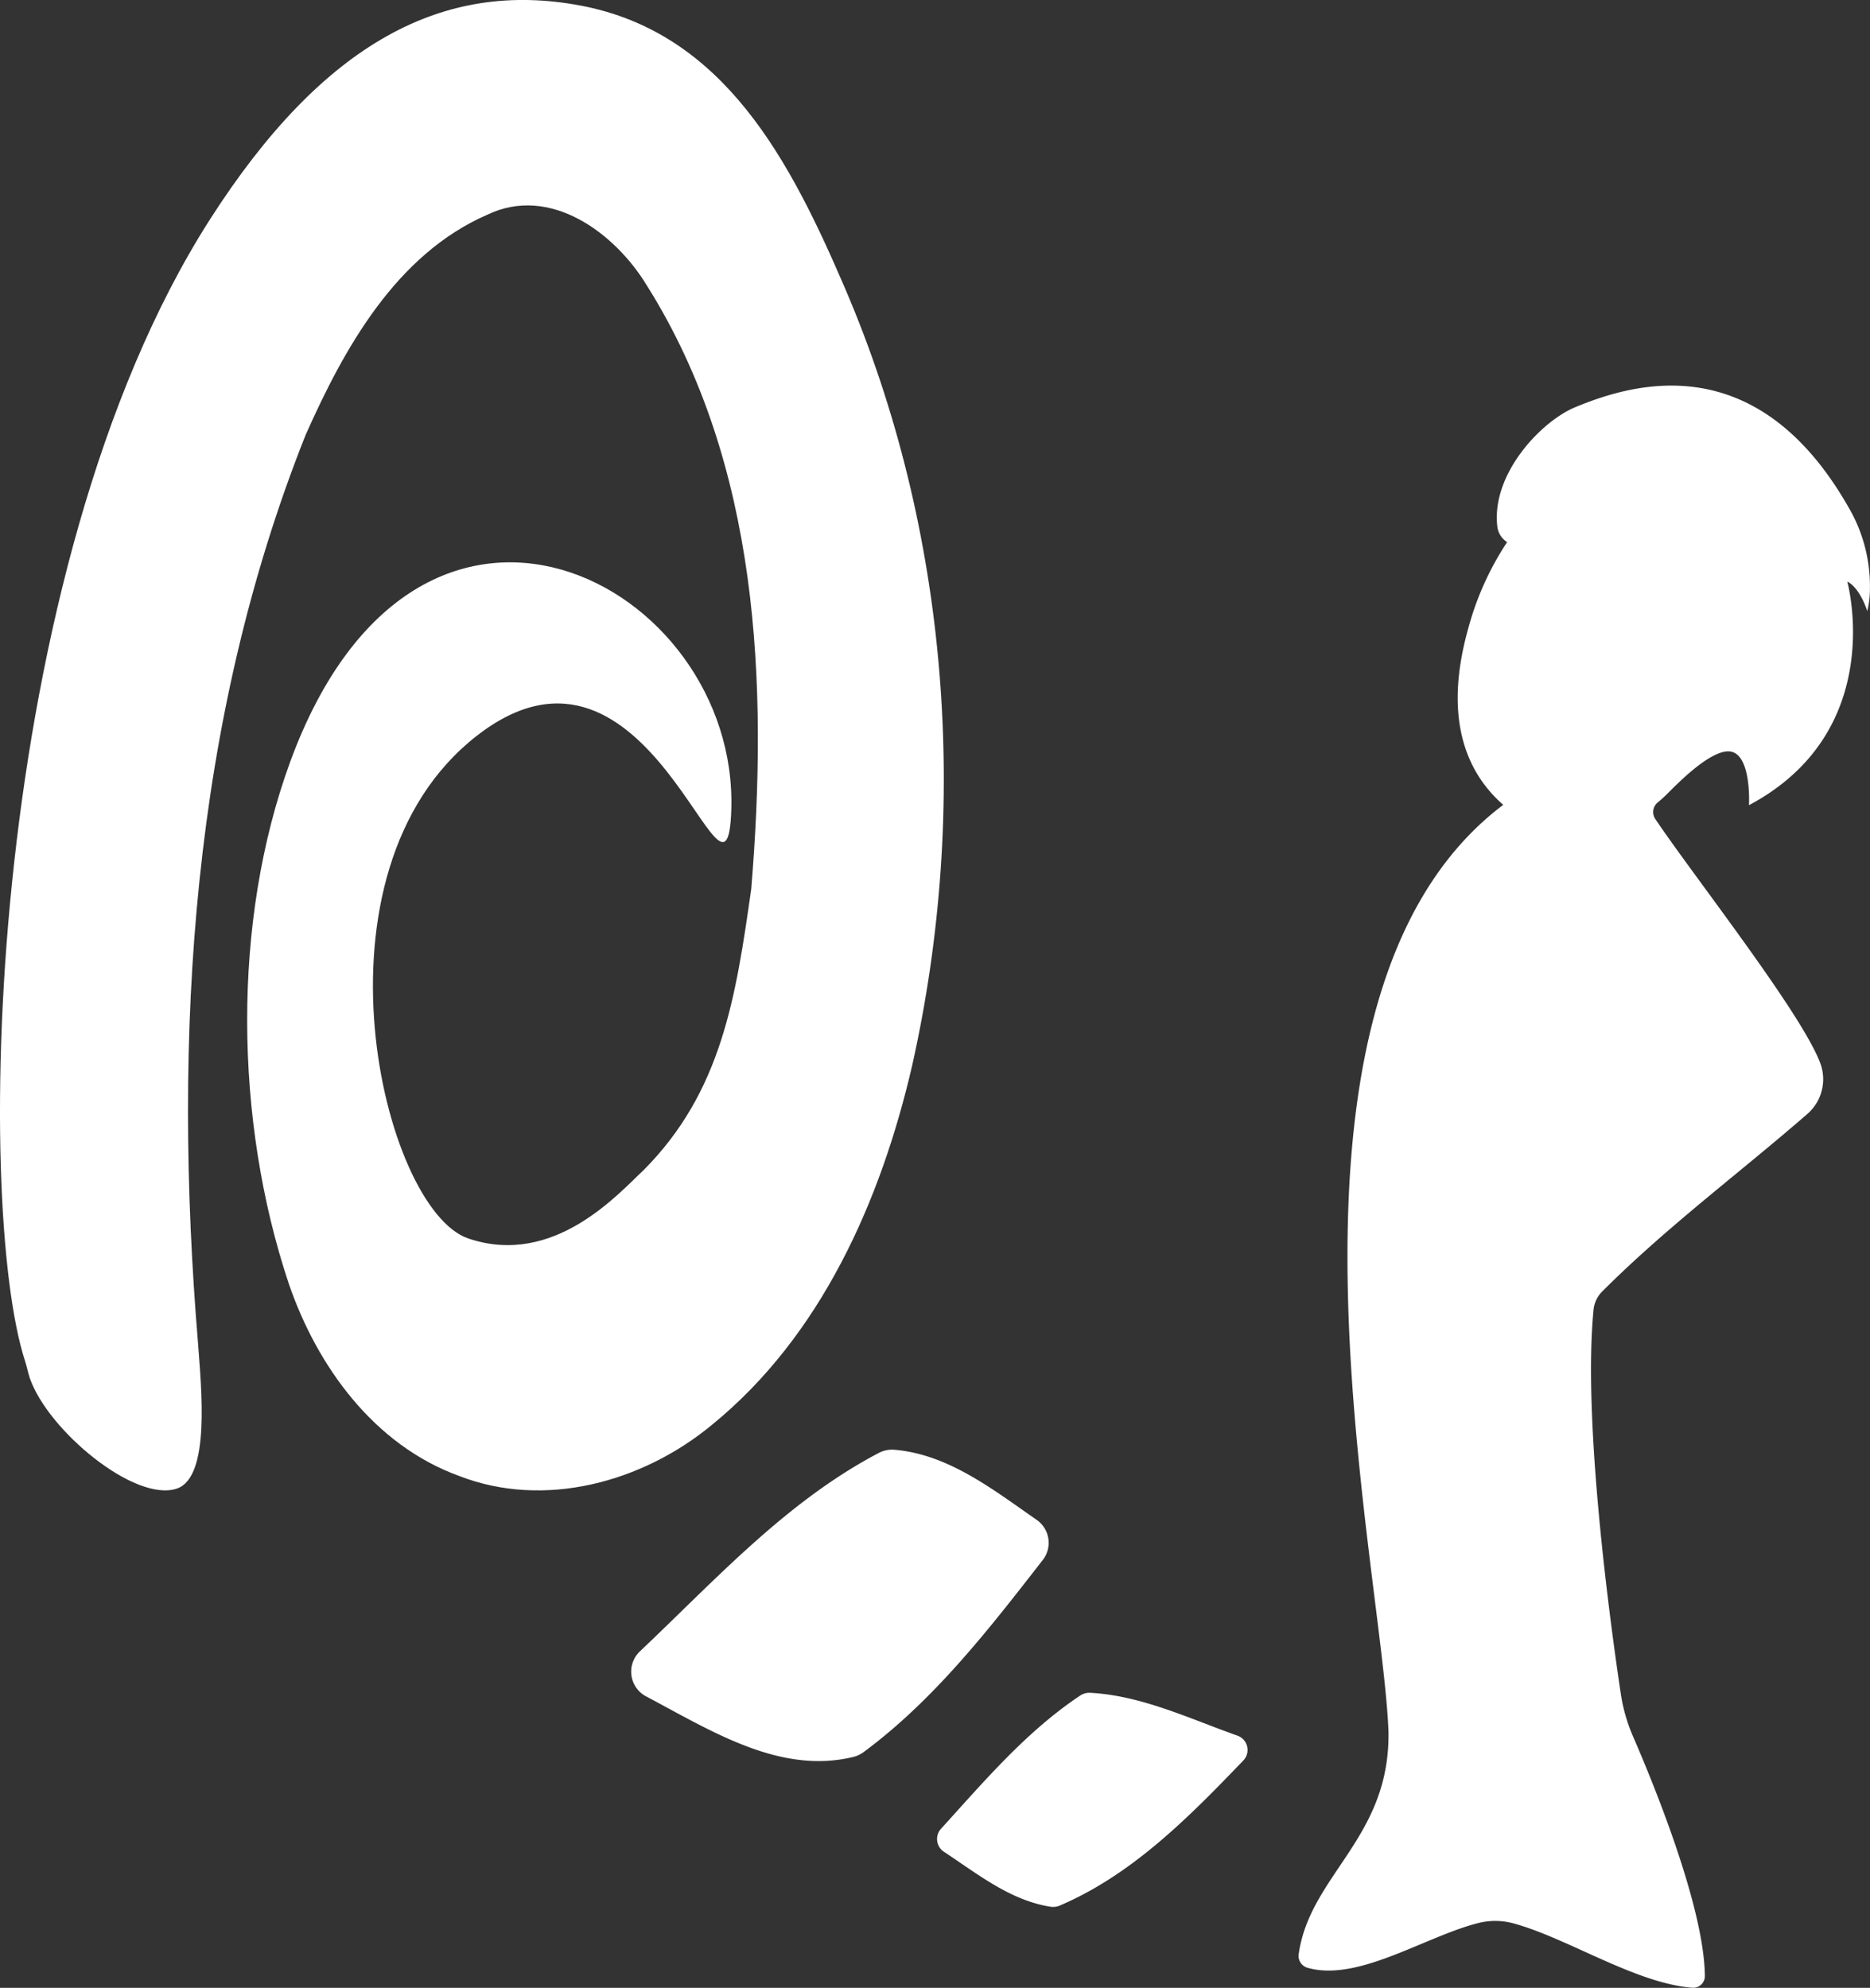 <svg xmlns="http://www.w3.org/2000/svg" viewBox="0 0 274.72 292.06"><rect x="0" y="0" width="274.72" height="292.06" fill="#333333" stroke="none"/><defs><style>.cls-1{fill:#fff;}</style></defs><title>Asset 1</title><g id="Layer_2" data-name="Layer 2"><g id="Layer_1-2" data-name="Layer 1"><path class="cls-1" d="M134,156.57c8.49-37.86,5.45-78.55-9.88-114.26-8-18.61-17.7-37.5-38.82-41.49C65.35-2.95,47.6,6,30.78,32.34-2.09,83.84-3.86,176.8,3.69,200c.26.79.41,1.62.67,2.42C7,210.16,19.85,220.81,26,218.7c4.94-1.7,3.56-14.81,3.1-21.24h0c-3.79-45.56-.92-91.57,15.8-133.56,5.66-12.74,13.29-26.51,26.68-32.35C80.79,27.12,90.32,34.2,95,41.9c16.55,26.27,17.84,58.59,15.37,88.66-2.27,16-4.36,29.87-15.86,41.4-3.57,3.3-13.09,14.28-25.71,10S44.36,128.19,70,108.14s36.74,30.65,37.43,10.94c1.17-33.52-46-58.43-64.8-7.15-8.58,23.47-8.2,52.72-.21,76.66,4.16,12.15,12.53,23.71,25,28.25,12.57,4.9,27,.92,37.16-7.49C120.66,196.26,129.42,176.36,134,156.57Z"/><path class="cls-1" d="M153.19,229.2a4.11,4.11,0,0,0-.91-5.91c-6.47-4.49-13-9.64-20.92-10.29a4.2,4.2,0,0,0-2.28.48c-13.57,7.13-24,18.66-35.08,29.15a4.11,4.11,0,0,0,.94,6.62c9.61,5.09,19.66,11.51,30.44,8.88a4.29,4.29,0,0,0,1.55-.75C137.3,249.69,145.29,239.36,153.19,229.2Z"/><path class="cls-1" d="M181.77,255c-7.1-2.52-14.11-5.9-21.64-6.29a2.43,2.43,0,0,0-1.43.4c-7.94,5.29-14.09,12.58-20.45,19.57a2.24,2.24,0,0,0,.4,3.37c4.94,3.26,9.79,7.19,15.73,8.1a2.48,2.48,0,0,0,1.29-.17c10.65-4.54,19-13,27-21.34A2.23,2.23,0,0,0,181.77,255Z"/><path class="cls-1" d="M274.32,89.79a13.83,13.83,0,0,0,.39-3.32,22.92,22.92,0,0,0-3.14-11.93C258,50.74,239.79,56.36,231.41,59.83c-4.95,2.05-12.29,9.72-11.45,17.43a3.14,3.14,0,0,0,1.45,2.39,43.39,43.39,0,0,0-5.72,12.71c-3.82,13.64.06,21.44,5.15,25.89-37.6,28.33-17.75,111.54-16.86,136.19.25,15.62-11.53,21-13.19,32.66a1.81,1.81,0,0,0,1.26,2c7.37,2.15,17.18-4.51,25-6.53a10.19,10.19,0,0,1,5.23,0c8,2.16,17.92,8.8,26.3,9.47a1.71,1.71,0,0,0,1.88-1.72c-.1-10.12-7.51-28.18-10.54-35.17a25,25,0,0,1-1.81-6.29c-1.51-10.09-5.62-40-4-56.44a4.34,4.34,0,0,1,1.23-2.63c9.4-9.43,20.13-17.39,30.16-26.11a6.76,6.76,0,0,0,1.94-7.41c-2.69-7.34-18.59-27.5-24.27-35.95a1.83,1.83,0,0,1,.36-2.42c.72-.59,1.13-1,1.13-1,.93-.87,6.66-7.09,9.67-6.46s2.61,7.86,2.61,7.86c20.53-10.93,14.44-32.86,14.44-32.86C273.31,86.43,274.32,89.79,274.32,89.79Z"/></g></g></svg>